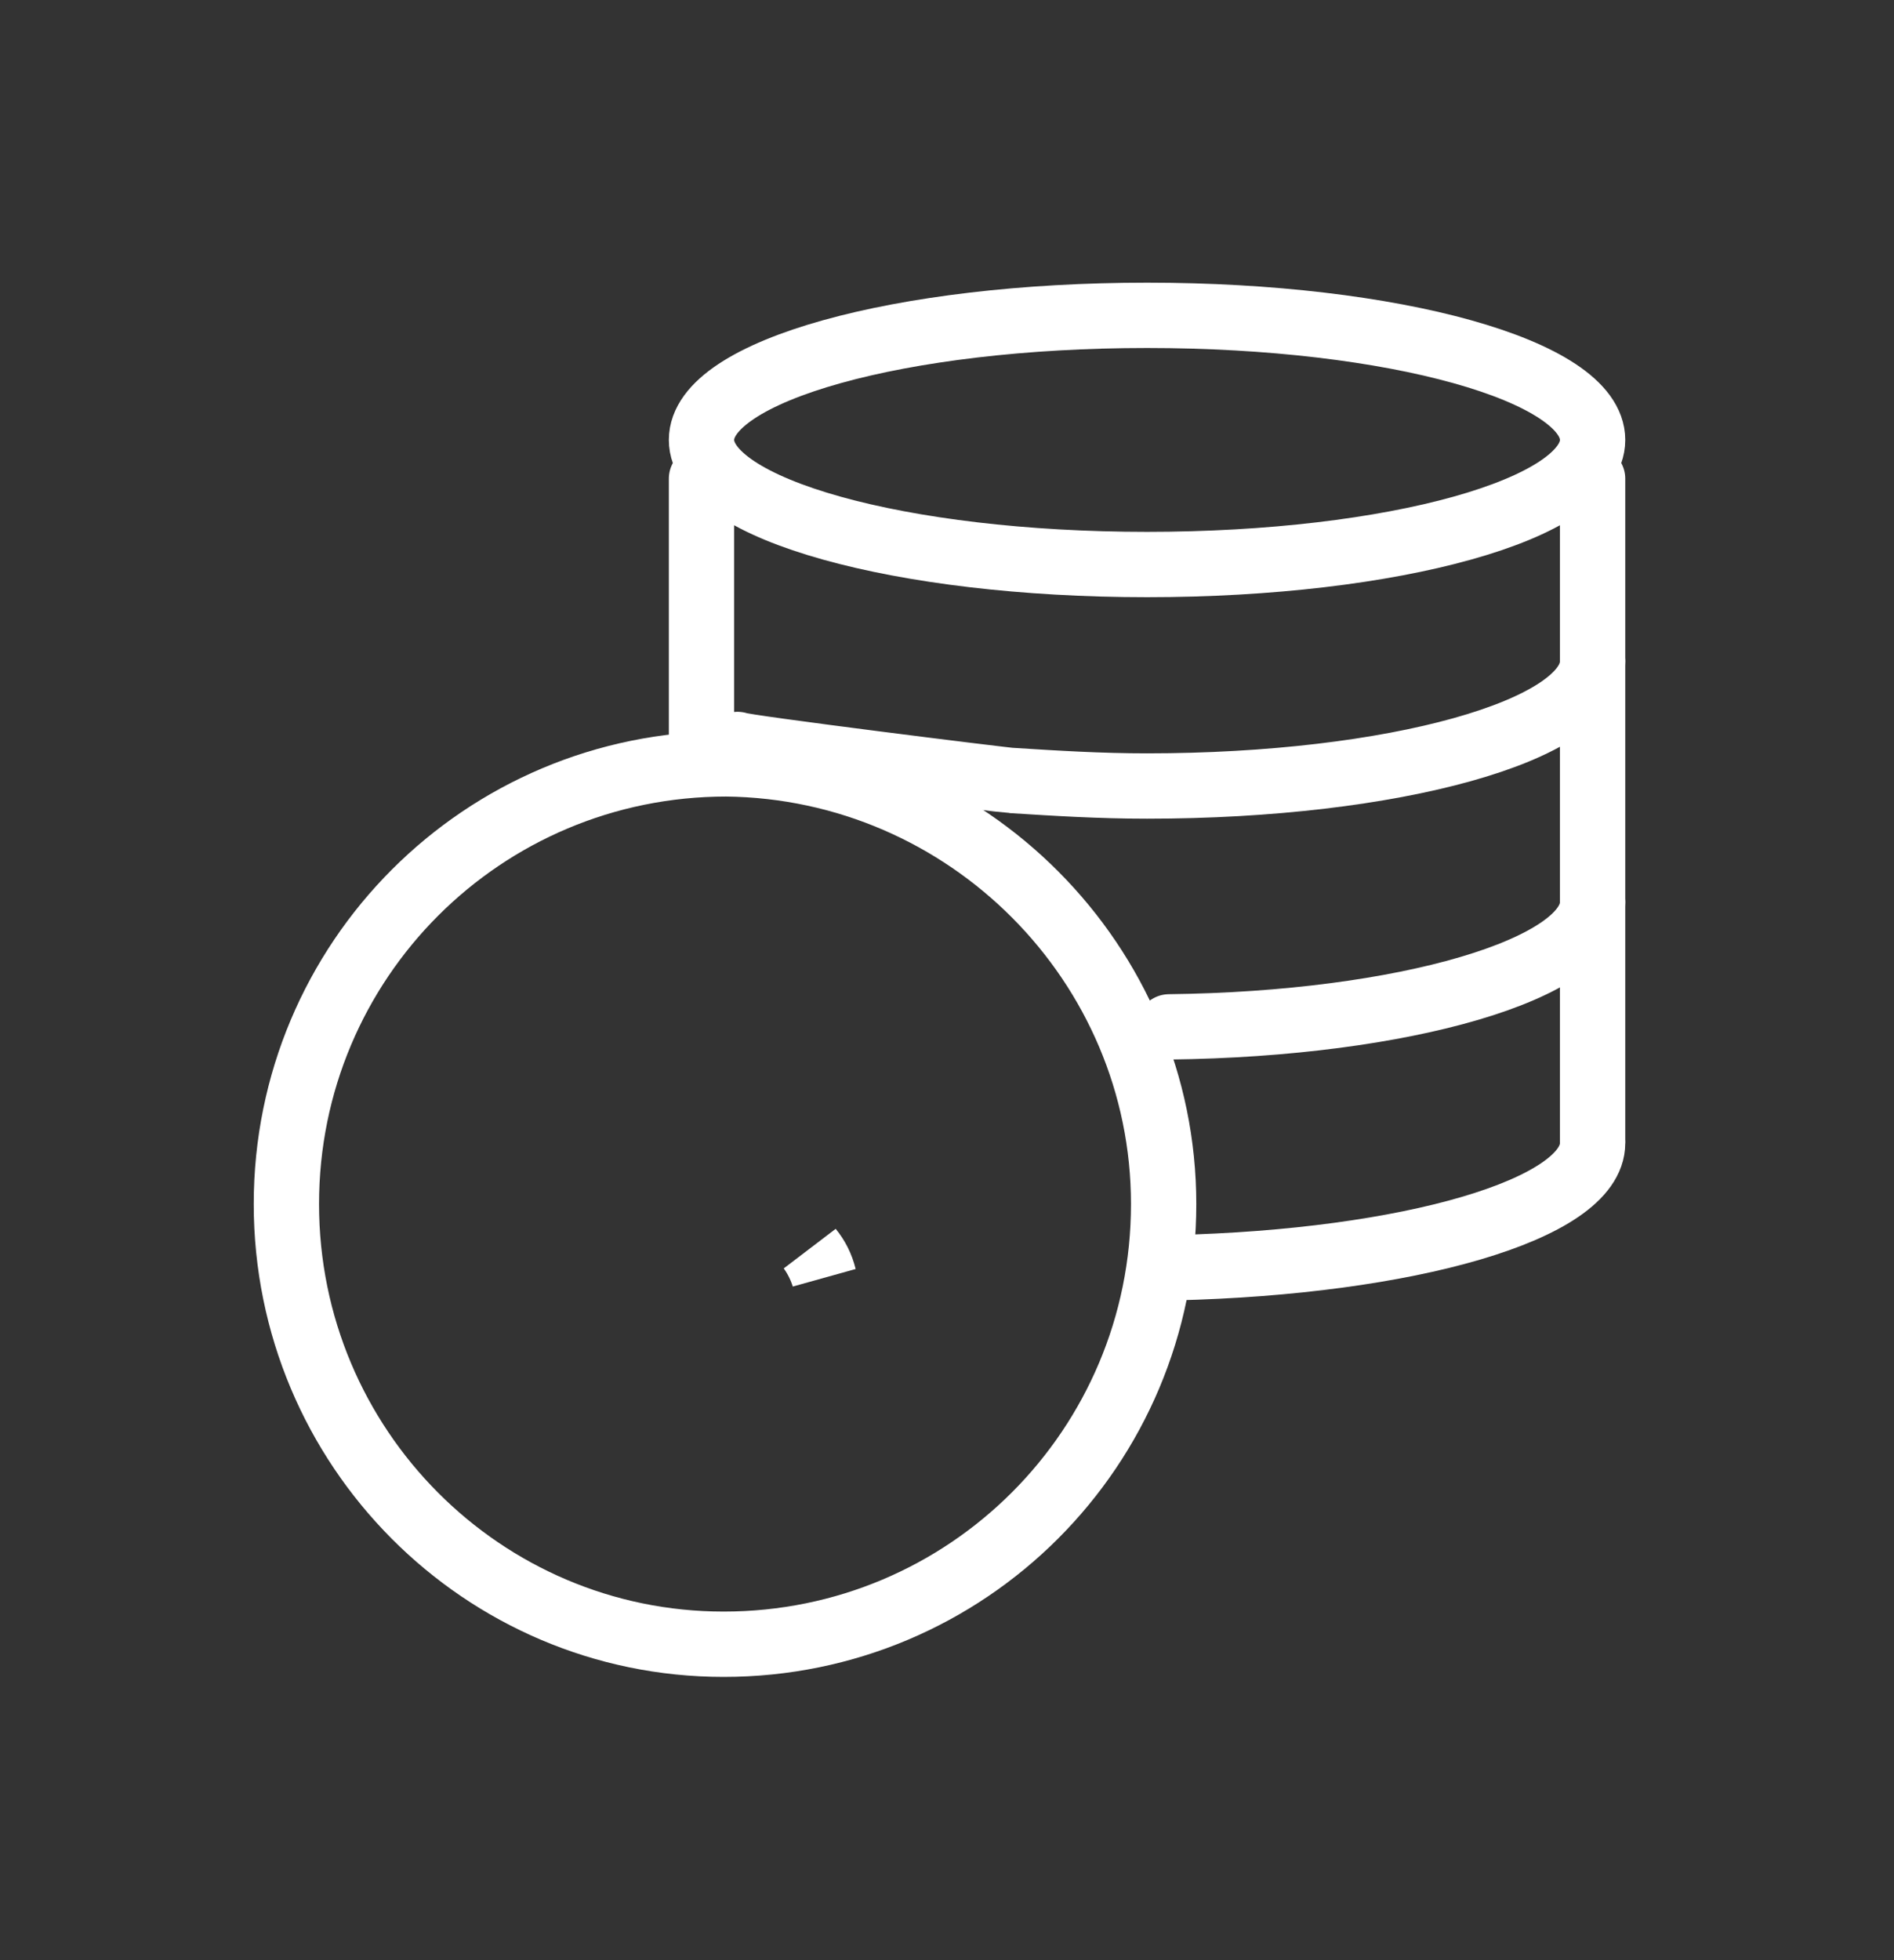 <svg width="29" height="30" viewBox="0 0 29 30" fill="none" xmlns="http://www.w3.org/2000/svg">
<rect x="0" y="0" width="29" height="30" fill="#333333" stroke="none"/>
<path d="M24.385 6.733C24.385 7.792 21.334 8.64 17.563 8.64C13.792 8.64 10.741 7.792 10.741 6.733C10.741 5.674 13.792 4.826 17.563 4.826C21.334 4.826 24.385 5.674 24.385 6.733Z" stroke="white" stroke-miterlimit="10" stroke-linecap="round"/>
<path d="M24.385 10.123C24.385 11.182 21.334 12.03 17.563 12.03C16.843 12.03 16.165 11.988 15.487 11.945C15.402 11.945 11.334 11.437 11.292 11.394" stroke="white" stroke-miterlimit="10" stroke-linecap="round"/>
<path d="M24.385 13.81C24.385 14.827 21.504 15.674 17.902 15.716" stroke="white" stroke-miterlimit="10" stroke-linecap="round"/>
<path d="M24.385 17.496C24.385 18.513 21.546 19.318 17.987 19.402" stroke="white" stroke-miterlimit="10" stroke-linecap="round"/>
<path d="M10.741 7.326V11.648" stroke="white" stroke-miterlimit="10" stroke-linecap="round"/>
<path d="M24.385 7.326V17.453" stroke="white" stroke-miterlimit="10" stroke-linecap="round"/>
<path d="M17.817 18.428C17.817 22.157 14.809 25.165 11.08 25.165C7.393 25.165 4.385 22.157 4.385 18.428C4.385 14.699 7.393 11.691 11.122 11.691C14.809 11.733 17.817 14.742 17.817 18.428Z" stroke="white" stroke-miterlimit="10" stroke-linecap="round"/>
<path d="M12.408 19.123C12.505 19.242 12.575 19.376 12.616 19.542C12.569 19.391 12.499 19.251 12.408 19.123Z" stroke="white"/>
</svg>
